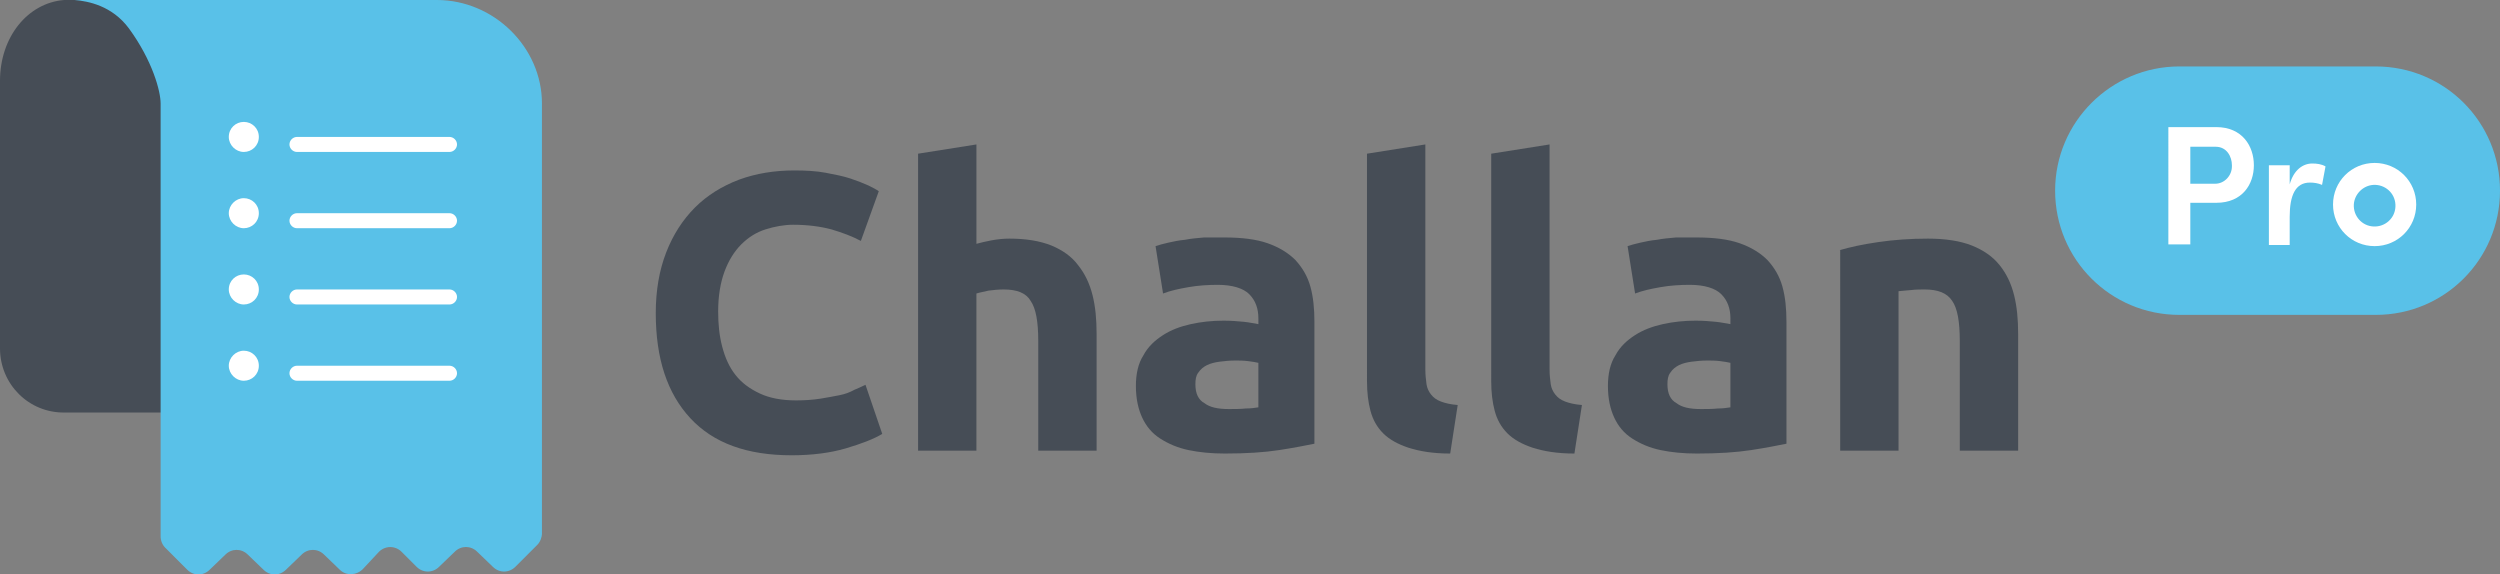 <?xml version="1.0" encoding="utf-8"?>
<!-- Generator: Adobe Illustrator 23.0.5, SVG Export Plug-In . SVG Version: 6.00 Build 0)  -->
<svg version="1.1" id="Layer_1" xmlns="http://www.w3.org/2000/svg" xmlns:xlink="http://www.w3.org/1999/xlink" x="0px" y="0px"
	 viewBox="0 0 432.7 99.4" style="enable-background:new 0 0 432.7 99.4;" xml:space="preserve">
<rect x="0" y="0" width="432.7" height="99.4" fill="#808080" stroke="none"/>
<style type="text/css">
	.st0{fill:#59C1E8;}
	.st1{fill:#FFFFFF;}
	.st2{fill:#464D56;}
	.st3{fill-rule:evenodd;clip-rule:evenodd;fill:#FFFFFF;}
</style>
<title>Pro</title>
<path class="st0" d="M377.2,11.5h34c11.9,0,21.5,9.6,21.5,21.5l0,0c0,11.9-9.6,21.5-21.5,21.5h-34c-11.9,0-21.5-9.6-21.5-21.5l0,0
	C355.7,21.1,365.4,11.5,377.2,11.5z"/>
<path class="st1" d="M375.3,22h8.3c4.5,0,6.5,3.3,6.5,6.6s-2,6.5-6.5,6.5h-4.5v7.2h-3.8V22z M379.1,25.4v6.4h4.3
	c1.6,0,2.9-1.4,2.9-3c0-0.1,0-0.1,0-0.2c0-1.5-0.9-3.2-2.8-3.2C383.5,25.4,379.1,25.4,379.1,25.4z"/>
<path class="st1" d="M396.3,42.4h-3.6V28.6h3.6v3.3c0.7-2.5,2.3-3.6,3.9-3.6c0.8,0,1.6,0.1,2.3,0.5l-0.6,3.2
	c-0.7-0.3-1.4-0.4-2.1-0.4c-2.5,0-3.5,2.2-3.5,5.9L396.3,42.4z"/>
<path class="st1" d="M403.8,35.4c0-4,3.2-7.2,7.2-7.2s7.2,3.2,7.2,7.2s-3.2,7.2-7.2,7.2S403.8,39.4,403.8,35.4z M414.6,35.4
	c-0.1-2-1.8-3.5-3.8-3.4c-1.8,0.1-3.3,1.6-3.4,3.4c-0.1,2,1.4,3.7,3.4,3.8s3.7-1.4,3.8-3.4C414.6,35.7,414.6,35.6,414.6,35.4z"/>
<g>
	<path class="st2" d="M29,17.7v53.7H14.5h-3.3C5,71.5,0,66.5,0,60.3V14C0,6.4,4.8,0.5,11.1,0c0.5,0,0.5,0,1,0h0.5c1,0,1.5,0,1.9,0
		H15c3.9,0.5,7.3,2.1,9.7,5.4C27.6,8.6,29,12.9,29,17.7z"/>
	<path class="st0" d="M93.8,17.9v74.4c0,0.7-0.3,1.5-0.8,2l-3.8,3.8c-1.1,1.1-2.8,1.1-3.9,0l-2.7-2.6c-1.1-1.1-2.8-1.1-3.9,0
		L76,98.1c-1.1,1.1-2.8,1.1-3.9,0l-2.6-2.6c-1.1-1.1-2.9-1.1-4,0.1l-2.7,2.9c-1.1,1.1-2.9,1.2-4,0.1L56.1,96c-1.1-1.1-2.8-1.1-3.9,0
		l-2.7,2.6c-1.1,1.1-2.8,1.1-3.9,0L42.9,96c-1.1-1.1-2.8-1.1-3.9,0l-2.7,2.6c-1.1,1.1-2.8,1.1-3.9,0l-3.8-3.8
		c-0.5-0.5-0.8-1.2-0.8-2V17.9c0-2.1-1.4-7.4-5.5-13c-2.9-3.9-7-4.7-9.4-4.9h-1.8c0,0,0.7-0.1,1.8,0h62.7C85.5,0,93.8,8.2,93.8,17.9
		z"/>
	<path class="st3" d="M79.1,25c0,0.7-0.6,1.3-1.3,1.3H51.4c-0.7,0-1.3-0.6-1.3-1.3c0-0.7,0.6-1.3,1.3-1.3h26.4
		C78.5,23.7,79.1,24.3,79.1,25z"/>
	<path class="st3" d="M79.1,38.2c0,0.7-0.6,1.3-1.3,1.3H51.4c-0.7,0-1.3-0.6-1.3-1.3s0.6-1.3,1.3-1.3h26.4
		C78.5,36.9,79.1,37.5,79.1,38.2z"/>
	<path class="st3" d="M44.8,50.1c0,1.5-1.2,2.6-2.6,2.6s-2.6-1.2-2.6-2.6c0-1.5,1.2-2.6,2.6-2.6S44.8,48.6,44.8,50.1z"/>
	<path class="st3" d="M44.8,36.9c0,1.5-1.2,2.6-2.6,2.6s-2.6-1.2-2.6-2.6s1.2-2.6,2.6-2.6S44.8,35.4,44.8,36.9z"/>
	<path class="st3" d="M44.8,23.7c0,1.5-1.2,2.6-2.6,2.6s-2.6-1.2-2.6-2.6c0-1.5,1.2-2.6,2.6-2.6S44.8,22.2,44.8,23.7z"/>
	<path class="st3" d="M44.8,63.3c0,1.5-1.2,2.6-2.6,2.6s-2.6-1.2-2.6-2.6s1.2-2.6,2.6-2.6S44.8,61.8,44.8,63.3z"/>
	<path class="st3" d="M79.1,51.4c0,0.7-0.6,1.3-1.3,1.3H51.4c-0.7,0-1.3-0.6-1.3-1.3s0.6-1.3,1.3-1.3h26.4
		C78.5,50.1,79.1,50.7,79.1,51.4z"/>
	<path class="st3" d="M79.1,64.6c0,0.7-0.6,1.3-1.3,1.3H51.4c-0.7,0-1.3-0.6-1.3-1.3c0-0.7,0.6-1.3,1.3-1.3h26.4
		C78.5,63.3,79.1,63.9,79.1,64.6z"/>
</g>
<g>
	<path class="st2" d="M137,78.8c-7.7,0-13.5-2.1-17.5-6.4c-4-4.3-6-10.3-6-18.2c0-3.9,0.6-7.4,1.8-10.5c1.2-3.1,2.9-5.7,5-7.8
		c2.1-2.1,4.7-3.7,7.6-4.8c3-1.1,6.2-1.6,9.6-1.6c2,0,3.8,0.1,5.4,0.4c1.6,0.3,3.1,0.6,4.3,1c1.2,0.4,2.2,0.8,3.1,1.2
		c0.8,0.4,1.4,0.7,1.8,1l-3.1,8.6c-1.5-0.8-3.1-1.4-5.1-2c-1.9-0.5-4.1-0.8-6.6-0.8c-1.6,0-3.2,0.3-4.8,0.8c-1.6,0.5-3,1.4-4.2,2.6
		c-1.2,1.2-2.2,2.8-2.9,4.7c-0.7,1.9-1.1,4.2-1.1,6.9c0,2.2,0.2,4.2,0.7,6.1c0.5,1.9,1.2,3.5,2.3,4.9c1.1,1.4,2.5,2.4,4.2,3.2
		c1.7,0.8,3.8,1.2,6.3,1.2c1.5,0,2.9-0.1,4.2-0.3c1.2-0.2,2.3-0.4,3.3-0.6c1-0.2,1.8-0.5,2.5-0.9c0.7-0.3,1.4-0.6,2-0.9l2.9,8.5
		c-1.5,0.9-3.6,1.7-6.3,2.5C143.7,78.4,140.5,78.8,137,78.8z"/>
	<path class="st2" d="M158.9,77.8V26.6L169,25v17.2c0.7-0.2,1.6-0.4,2.6-0.6c1.1-0.2,2.1-0.3,3.1-0.3c2.9,0,5.3,0.4,7.3,1.2
		c1.9,0.8,3.5,1.9,4.6,3.4c1.2,1.5,2,3.2,2.5,5.2c0.5,2,0.7,4.2,0.7,6.7v20.2h-10.1v-19c0-3.3-0.4-5.6-1.3-6.9c-0.8-1.4-2.4-2-4.7-2
		c-0.9,0-1.8,0.1-2.6,0.2c-0.8,0.2-1.5,0.3-2.1,0.5v27.2H158.9z"/>
	<path class="st2" d="M211.9,41.1c3,0,5.5,0.3,7.5,1c2,0.7,3.6,1.7,4.8,2.9c1.2,1.3,2.1,2.8,2.6,4.6c0.5,1.8,0.7,3.8,0.7,6.1v21.1
		c-1.5,0.3-3.5,0.7-6.1,1.1s-5.7,0.6-9.4,0.6c-2.3,0-4.4-0.2-6.3-0.6c-1.9-0.4-3.5-1.1-4.9-2c-1.4-0.9-2.4-2.1-3.1-3.6
		c-0.7-1.5-1.1-3.3-1.1-5.5c0-2.1,0.4-3.9,1.3-5.3c0.8-1.5,2-2.6,3.4-3.5c1.4-0.9,3-1.5,4.8-1.9c1.8-0.4,3.7-0.6,5.7-0.6
		c1.3,0,2.5,0.1,3.5,0.2c1,0.1,1.8,0.3,2.5,0.4v-1c0-1.7-0.5-3.1-1.6-4.2c-1-1-2.9-1.6-5.4-1.6c-1.7,0-3.4,0.1-5.1,0.4
		c-1.7,0.3-3.1,0.6-4.4,1.1l-1.3-8.2c0.6-0.2,1.3-0.4,2.2-0.6s1.8-0.4,2.9-0.5c1-0.2,2.1-0.3,3.3-0.4
		C209.5,41.1,210.7,41.1,211.9,41.1z M212.7,70.8c1,0,2,0,2.9-0.1c0.9,0,1.6-0.1,2.2-0.2v-7.7c-0.4-0.1-1-0.2-1.8-0.3
		c-0.8-0.1-1.6-0.1-2.2-0.1c-1,0-1.9,0.1-2.7,0.2c-0.8,0.1-1.6,0.3-2.2,0.6c-0.6,0.3-1.1,0.7-1.5,1.3c-0.4,0.5-0.5,1.2-0.5,2
		c0,1.6,0.5,2.7,1.6,3.3C209.4,70.5,210.8,70.8,212.7,70.8z"/>
	<path class="st2" d="M251,78.5c-3,0-5.3-0.4-7.2-1c-1.8-0.6-3.3-1.4-4.4-2.5c-1.1-1.1-1.8-2.4-2.2-3.9c-0.4-1.5-0.6-3.2-0.6-5.1
		V26.6l10.1-1.6v39c0,0.9,0.1,1.7,0.2,2.5c0.1,0.7,0.4,1.3,0.8,1.8c0.4,0.5,0.9,0.9,1.7,1.2s1.7,0.5,2.9,0.6L251,78.5z"/>
	<path class="st2" d="M272.5,78.5c-3,0-5.3-0.4-7.2-1c-1.8-0.6-3.3-1.4-4.4-2.5c-1.1-1.1-1.8-2.4-2.2-3.9c-0.4-1.5-0.6-3.2-0.6-5.1
		V26.6l10.1-1.6v39c0,0.9,0.1,1.7,0.2,2.5c0.1,0.7,0.4,1.3,0.8,1.8c0.4,0.5,0.9,0.9,1.7,1.2s1.7,0.5,2.9,0.6L272.5,78.5z"/>
	<path class="st2" d="M293.6,41.1c3,0,5.5,0.3,7.5,1c2,0.7,3.6,1.7,4.8,2.9c1.2,1.3,2.1,2.8,2.6,4.6c0.5,1.8,0.7,3.8,0.7,6.1v21.1
		c-1.5,0.3-3.5,0.7-6.1,1.1c-2.6,0.4-5.7,0.6-9.4,0.6c-2.3,0-4.4-0.2-6.3-0.6c-1.9-0.4-3.5-1.1-4.9-2c-1.4-0.9-2.4-2.1-3.1-3.6
		c-0.7-1.5-1.1-3.3-1.1-5.5c0-2.1,0.4-3.9,1.3-5.3c0.8-1.5,2-2.6,3.4-3.5c1.4-0.9,3-1.5,4.8-1.9c1.8-0.4,3.7-0.6,5.7-0.6
		c1.3,0,2.5,0.1,3.5,0.2c1,0.1,1.8,0.3,2.5,0.4v-1c0-1.7-0.5-3.1-1.6-4.2c-1-1-2.9-1.6-5.4-1.6c-1.7,0-3.4,0.1-5.1,0.4
		c-1.7,0.3-3.1,0.6-4.4,1.1l-1.3-8.2c0.6-0.2,1.3-0.4,2.2-0.6c0.9-0.2,1.8-0.4,2.9-0.5c1-0.2,2.1-0.3,3.3-0.4
		C291.2,41.1,292.4,41.1,293.6,41.1z M294.4,70.8c1,0,2,0,2.9-0.1c0.9,0,1.6-0.1,2.2-0.2v-7.7c-0.4-0.1-1-0.2-1.8-0.3
		c-0.8-0.1-1.6-0.1-2.2-0.1c-1,0-1.9,0.1-2.7,0.2c-0.8,0.1-1.6,0.3-2.2,0.6c-0.6,0.3-1.1,0.7-1.5,1.3c-0.4,0.5-0.5,1.2-0.5,2
		c0,1.6,0.5,2.7,1.6,3.3C291.1,70.5,292.5,70.8,294.4,70.8z"/>
	<path class="st2" d="M318.4,43.3c1.7-0.5,3.9-1,6.7-1.4c2.7-0.4,5.6-0.6,8.6-0.6c3,0,5.6,0.4,7.6,1.2c2,0.8,3.6,1.9,4.8,3.4
		c1.2,1.5,2,3.2,2.5,5.2c0.5,2,0.7,4.2,0.7,6.7v20.2h-10.1v-19c0-3.3-0.4-5.6-1.3-6.9c-0.9-1.4-2.5-2-4.8-2c-0.7,0-1.5,0-2.3,0.1
		c-0.8,0.1-1.5,0.1-2.2,0.2v27.6h-10.1V43.3z"/>
</g>
</svg>
